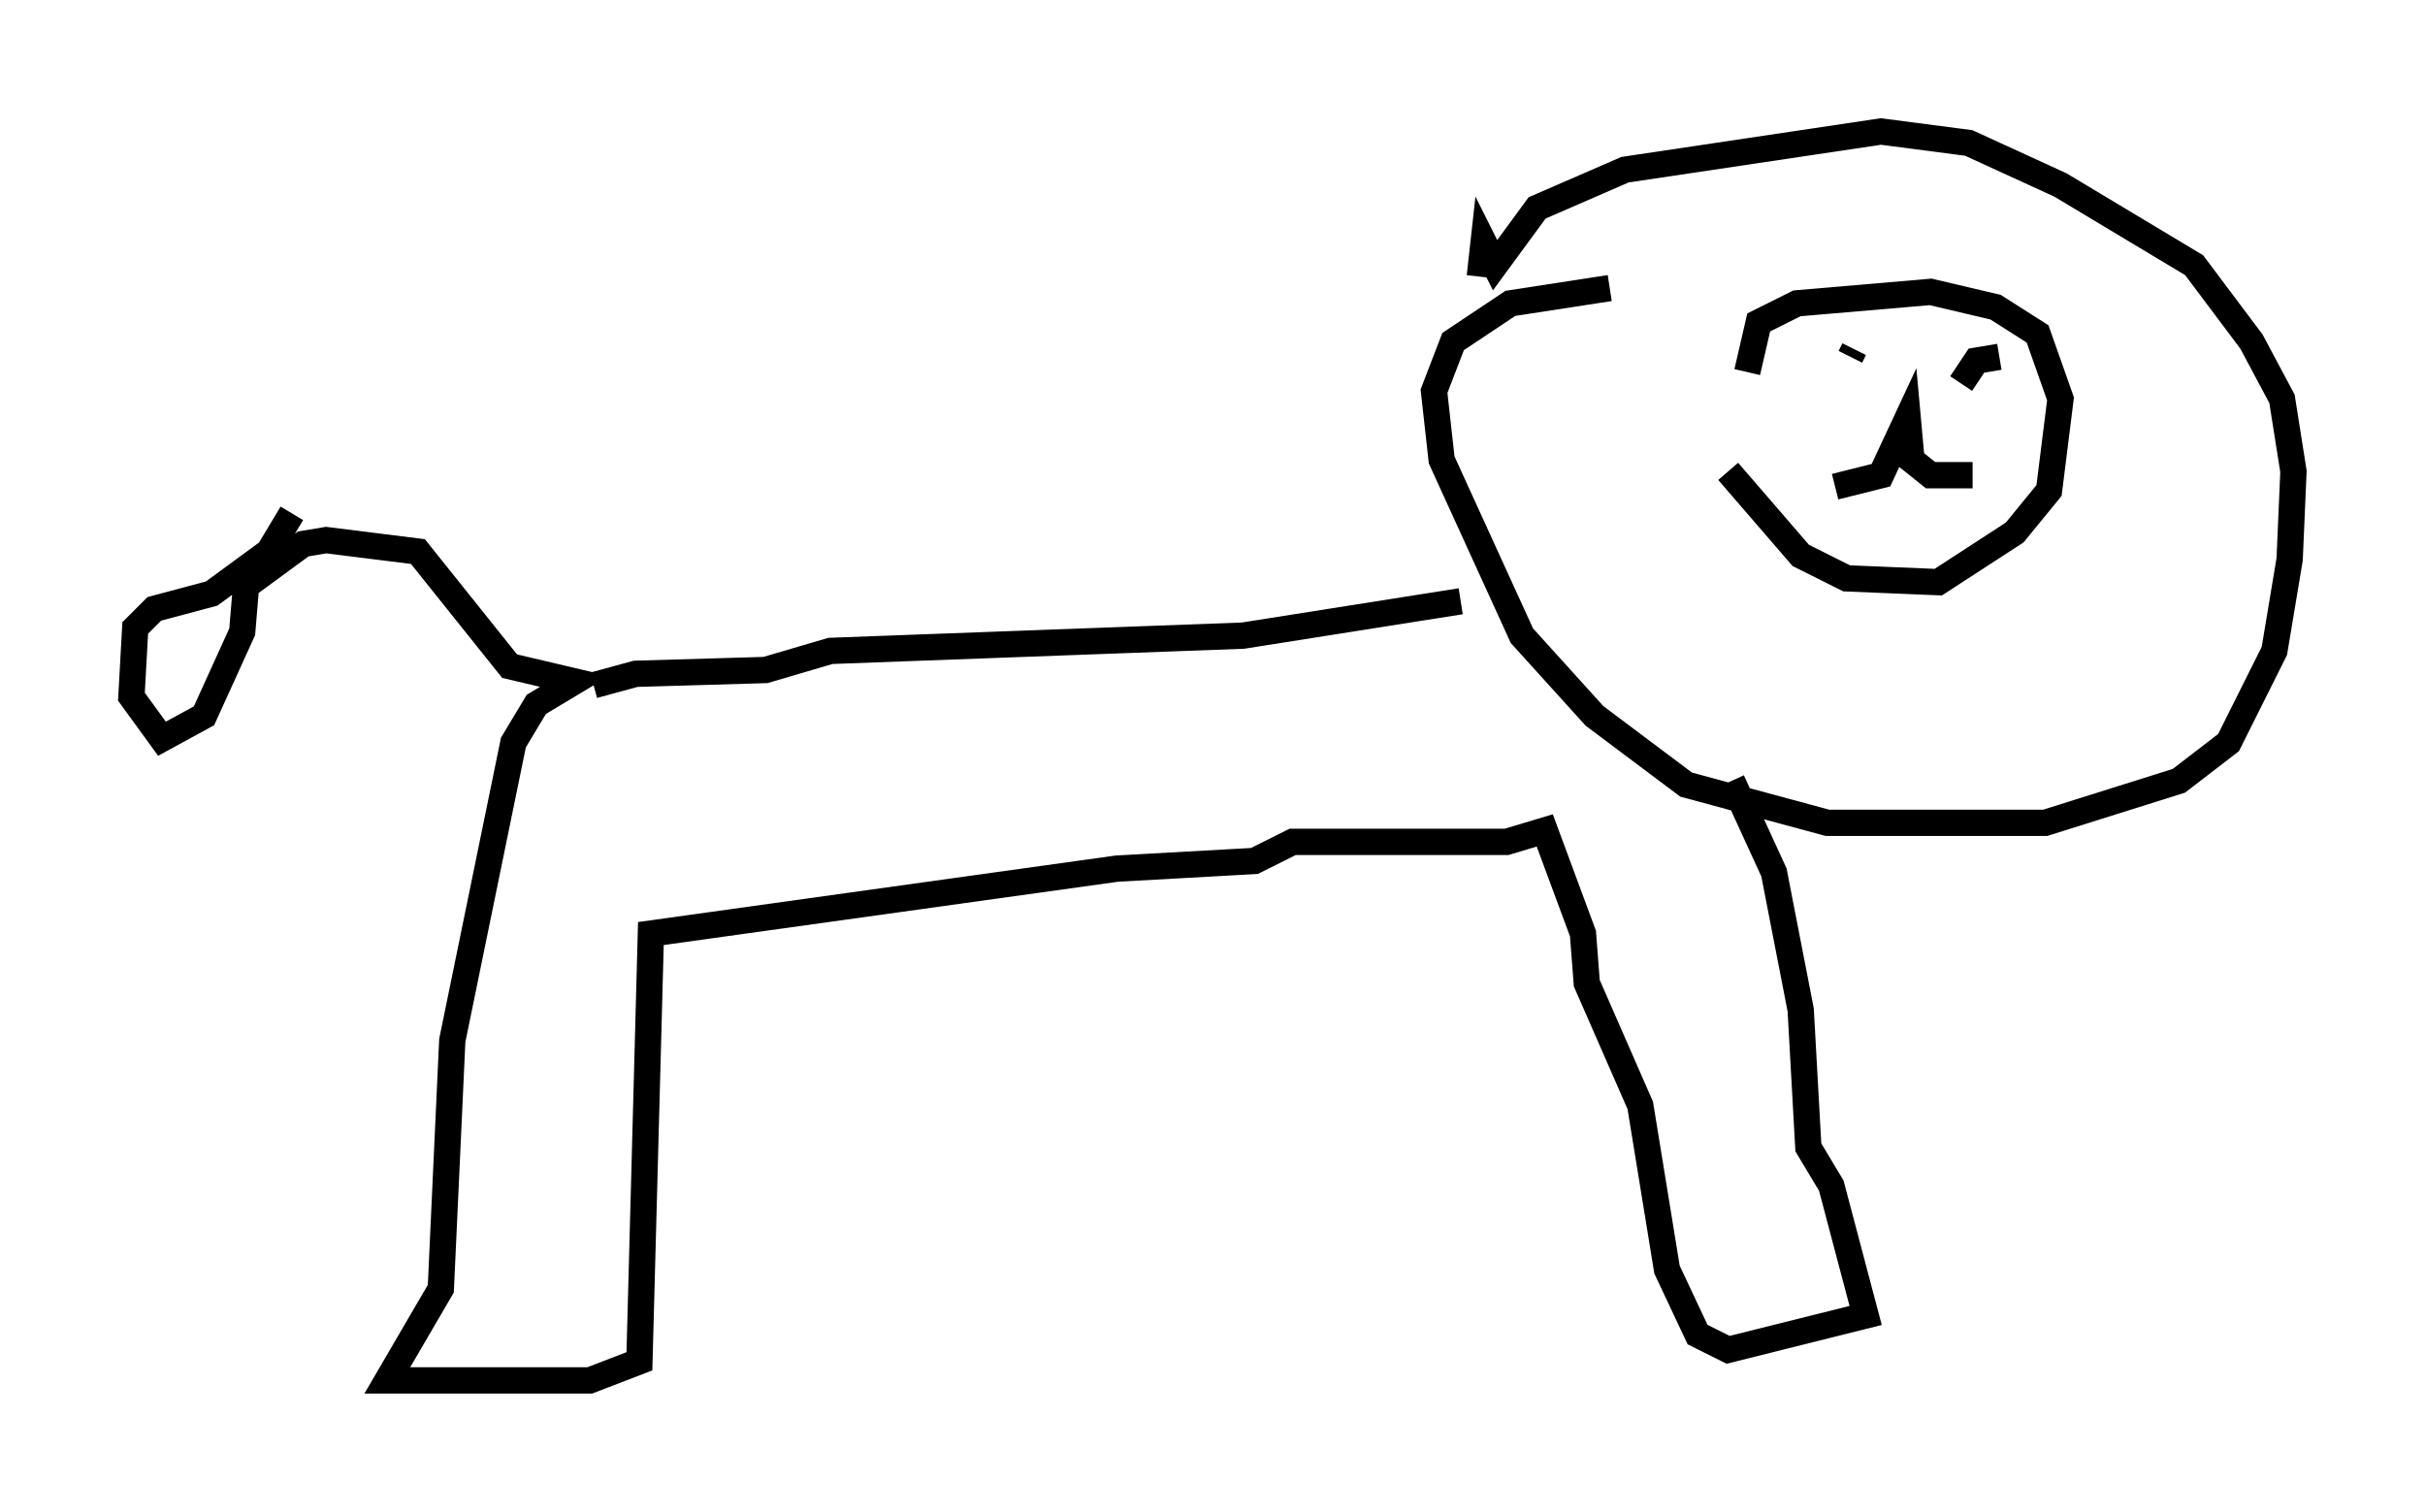 <?xml version="1.0" encoding="utf-8" ?>
<svg baseProfile="full" height="57.497" version="1.1" width="92.212" xmlns="http://www.w3.org/2000/svg" xmlns:ev="http://www.w3.org/2001/xml-events" xmlns:xlink="http://www.w3.org/1999/xlink"><defs /><rect fill="white" height="57.497" width="92.212" x="0" y="0" /><path d="M64.117, 14.441 m1.598, 3.486 l2.76, 3.196 1.743, 0.872 l3.486, 0.145 2.905, -1.888 l1.307, -1.598 0.436, -3.486 l-0.872, -2.469 -1.598, -1.017 l-2.469, -0.581 -5.084, 0.436 l-1.453, 0.726 -0.436, 1.888 m3.341, 4.358 l1.743, -0.436 1.017, -2.179 l0.145, 1.598 0.726, 0.581 l1.598, 0.0 m-4.648, -4.067 l0.0, 0.0 m1.307, -0.436 l0.0, 0.0 m-1.162, -0.291 l-0.145, 0.291 m5.665, 0.0 l-0.872, 0.145 -0.581, 0.872 m-13.363, -3.631 l-3.777, 0.581 -2.179, 1.453 l-0.726, 1.888 0.291, 2.615 l3.05, 6.682 2.76, 3.05 l3.486, 2.615 5.374, 1.453 l8.279, 0.0 5.084, -1.598 l1.888, -1.453 1.743, -3.486 l0.581, -3.486 0.145, -3.341 l-0.436, -2.76 -1.162, -2.179 l-2.179, -2.905 -5.084, -3.05 l-3.486, -1.598 -3.341, -0.436 l-9.732, 1.453 -3.341, 1.453 l-1.598, 2.179 -0.436, -0.872 l-0.145, 1.307 m-0.726, 12.346 l-8.279, 1.307 -15.687, 0.581 l-2.469, 0.726 -4.939, 0.145 l-1.598, 0.436 m43.285, 3.631 l1.598, 3.486 1.017, 5.229 l0.291, 5.229 0.872, 1.453 l1.307, 4.939 -5.229, 1.307 l-1.162, -0.581 -1.162, -2.469 l-1.017, -6.246 -2.034, -4.648 l-0.145, -1.888 -1.453, -3.922 l-1.453, 0.436 -8.134, 0.0 l-1.453, 0.726 -5.229, 0.291 l-17.721, 2.469 -0.436, 16.268 l-1.888, 0.726 -7.698, 0.0 l2.034, -3.486 0.436, -9.441 l2.324, -11.33 0.872, -1.453 l1.453, -0.872 -2.469, -0.581 l-3.486, -4.358 -3.486, -0.436 l-0.872, 0.145 -2.179, 1.598 l-0.145, 1.743 -1.453, 3.196 l-1.598, 0.872 -1.162, -1.598 l0.145, -2.615 0.726, -0.726 l2.179, -0.581 2.179, -1.598 l0.872, -1.453 " fill="none" stroke="black" stroke-width="1" /></svg>